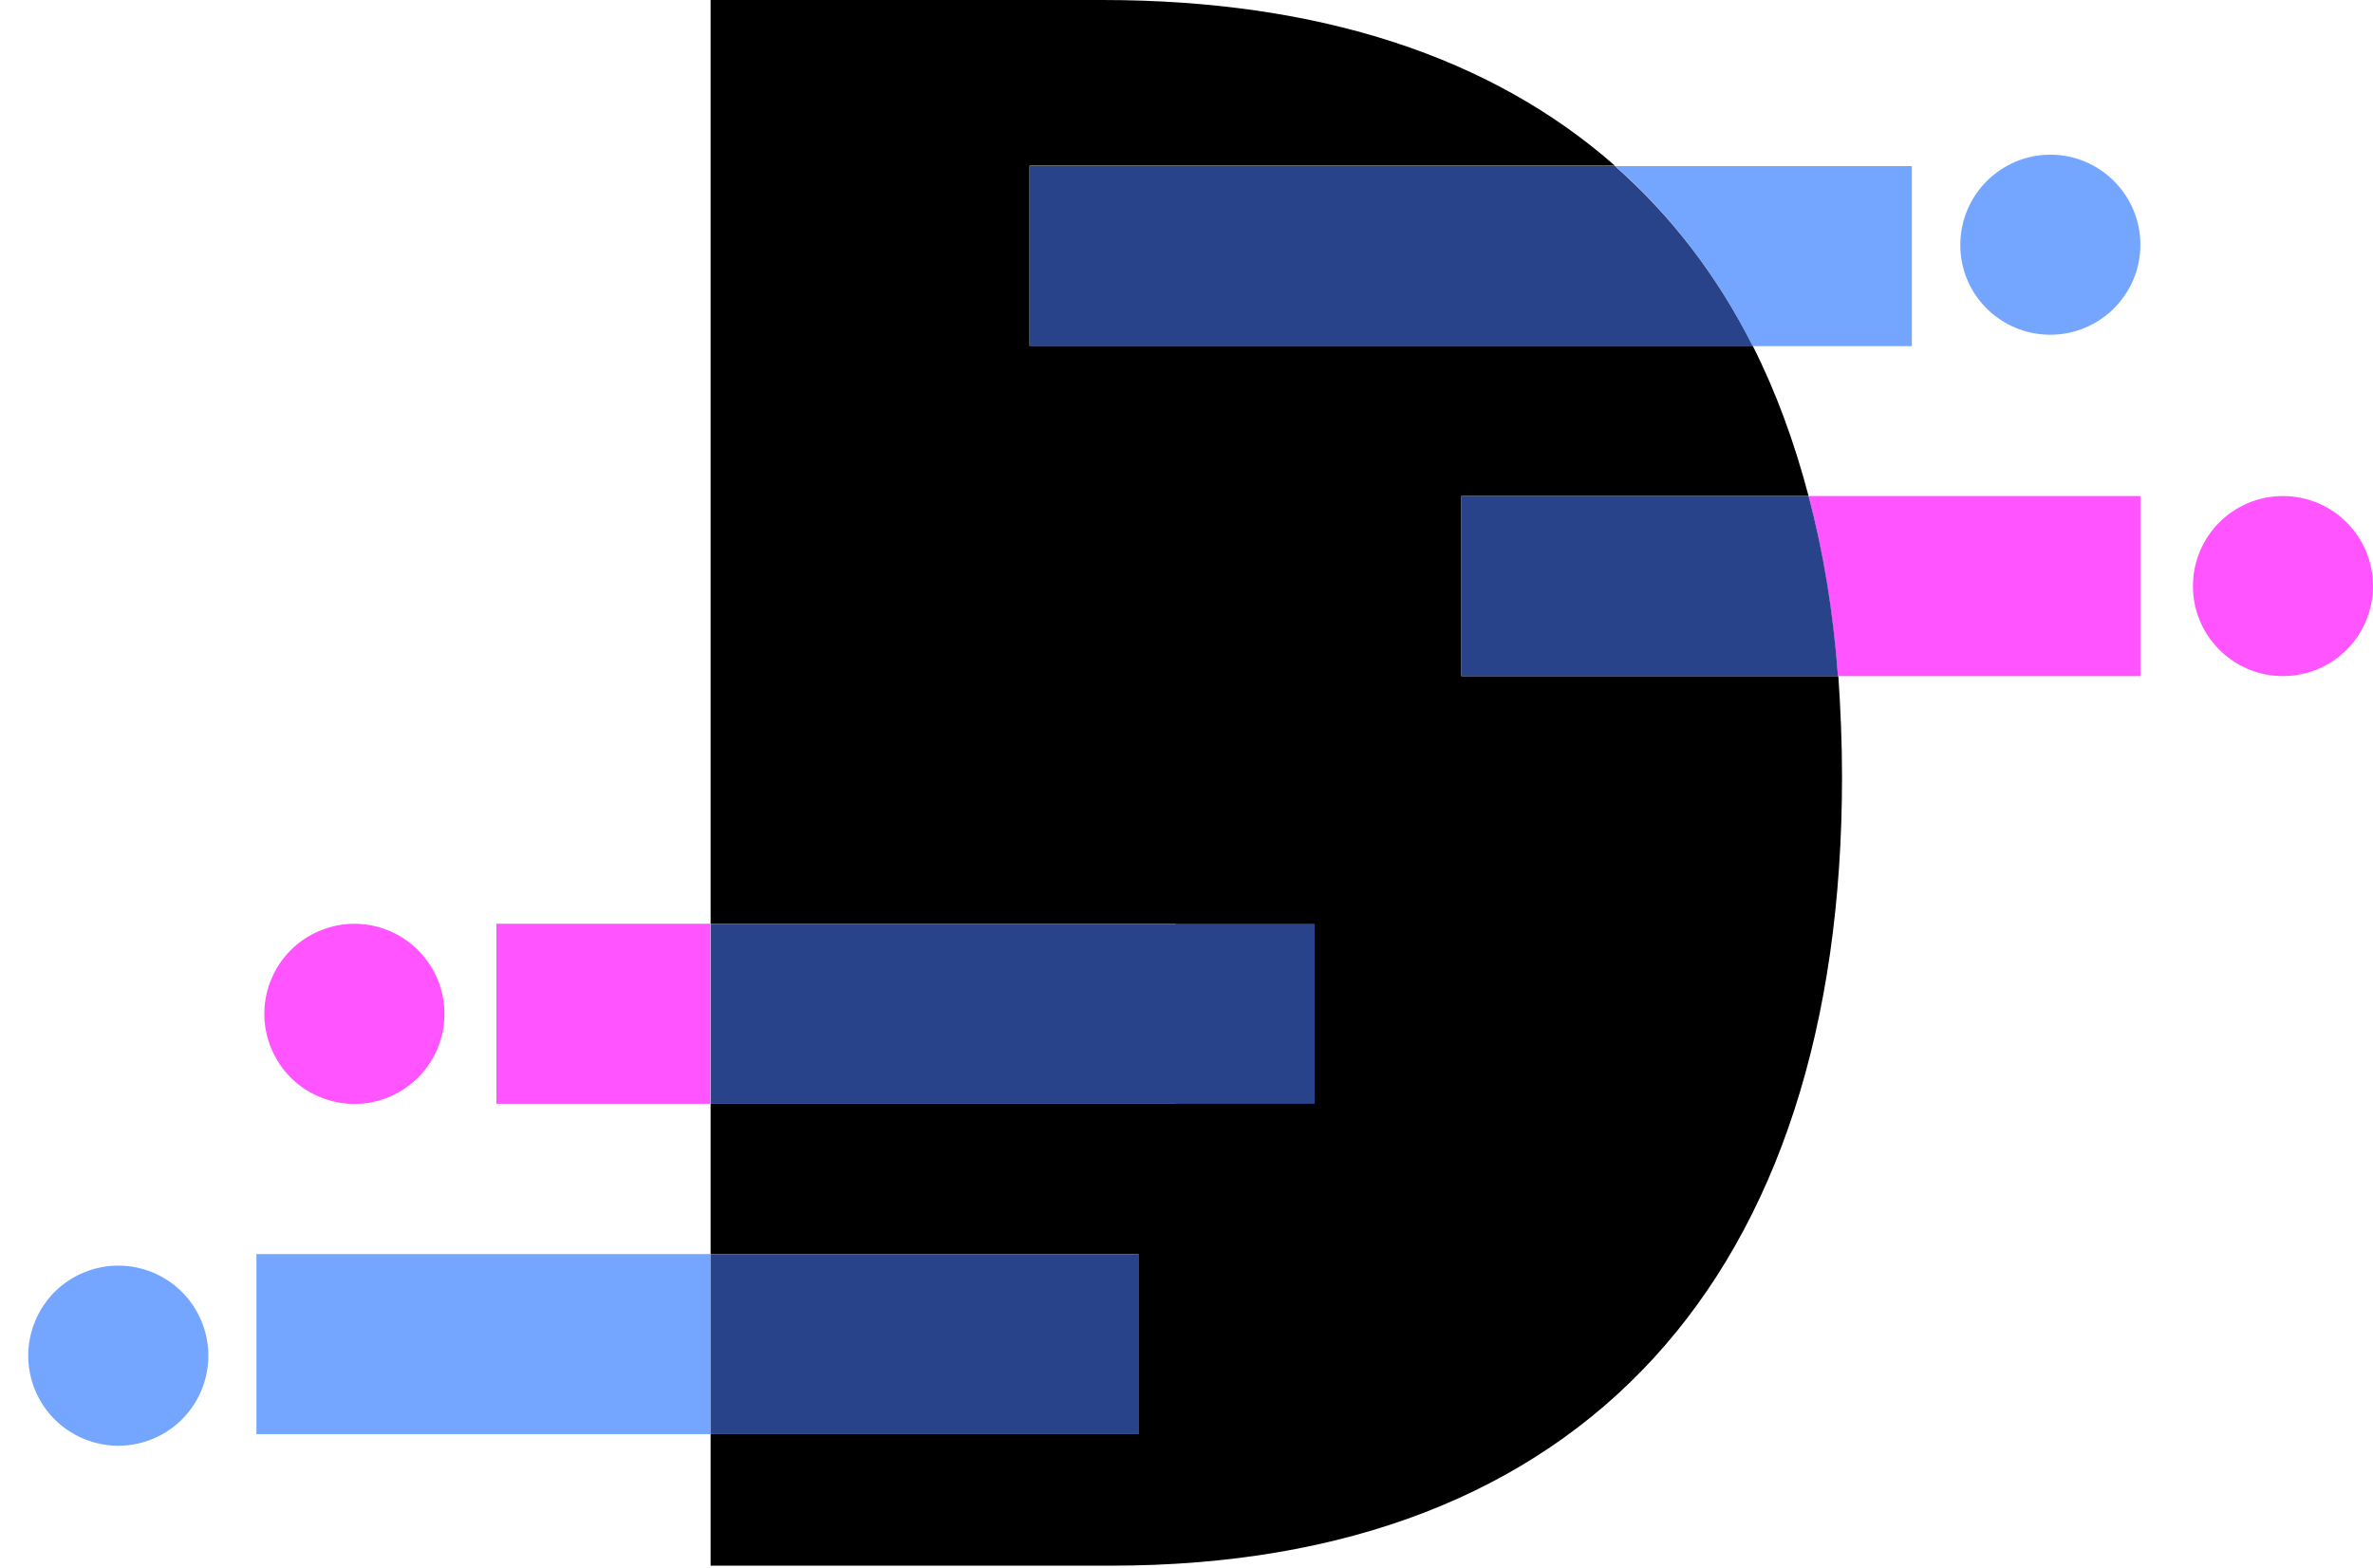 <svg xmlns="http://www.w3.org/2000/svg" xmlns:xlink="http://www.w3.org/1999/xlink" version="1.1" id="Layer_1" x="201" y="210" viewBox="64.012 206.1 645.788 426.1" xml:space="preserve" height="113" width="171" preserveAspectRatio="xMinYMin" enable-background="new 0 0 775.1 772.1" style="overflow: visible;"><path d="M461.7,341.1h94.5c-3.9-14.8-8.9-28.4-15.2-40.9H344.2v-49h159.3c-33.5-29.5-80.3-45.1-139.5-45.1H257.4v251.4H384v49H257.4  v40.9h116.4v49H257.4v35.8h109c128.6,0,198.9-79.2,198.9-214.6c0-9.5-0.4-18.6-1-27.5H461.7V341.1z" style=""/><rect x="133.8" y="547.4" class="st2" width="123.6" height="49" style="fill: #74A5FF;"/><rect x="257.4" y="547.4" class="st0" width="116.4" height="49" style="fill: #284389; fill-opacity: 1;"/><rect x="199.1" y="457.5" class="st3" width="58.2" height="49" style="fill: #FF54FF;"/><rect x="257.4" y="457.5" class="st0" width="164.4" height="49" style="fill: #284389; fill-opacity: 1;"/><ellipse transform="matrix(0.924 -0.383 0.383 0.924 -172.265 98.053)" class="st3" cx="160.3" cy="482" rx="24.5" ry="24.5" style="fill: #FF54FF;"/><ellipse transform="matrix(0.924 -0.383 0.383 0.924 -212.724 80.521)" class="st2" cx="96" cy="575" rx="24.5" ry="24.5" style="fill: #74A5FF;"/><path class="st2" d="M541,300.3h43.3v-49h-80.7C518.8,264.7,531.3,281.1,541,300.3z" style="fill: #74A5FF;"/><path class="st0" d="M344.2,300.3H541c-9.7-19.2-22.2-35.5-37.5-49H344.2V300.3z" style="fill: #284389; fill-opacity: 1;"/><path class="st3" d="M564.2,390.1h82.3v-49h-90.3C560.2,356.3,562.8,372.6,564.2,390.1z" style="fill: #FF54FF;"/><path class="st0" d="M461.7,341.1v49h102.5c-1.3-17.5-4-33.9-8-49H461.7z" style="fill: #284389; fill-opacity: 1;"/><circle class="st3" cx="685.3" cy="365.6" r="24.5" style="fill: #FF54FF;"/><path class="st2" d="M622,297.2c13.5,0,24.5-11,24.5-24.5c0-13.5-11-24.5-24.5-24.5c-13.5,0-24.5,11-24.5,24.5  C597.4,286.2,608.4,297.2,622,297.2z" style="fill: #74A5FF;"/></svg>